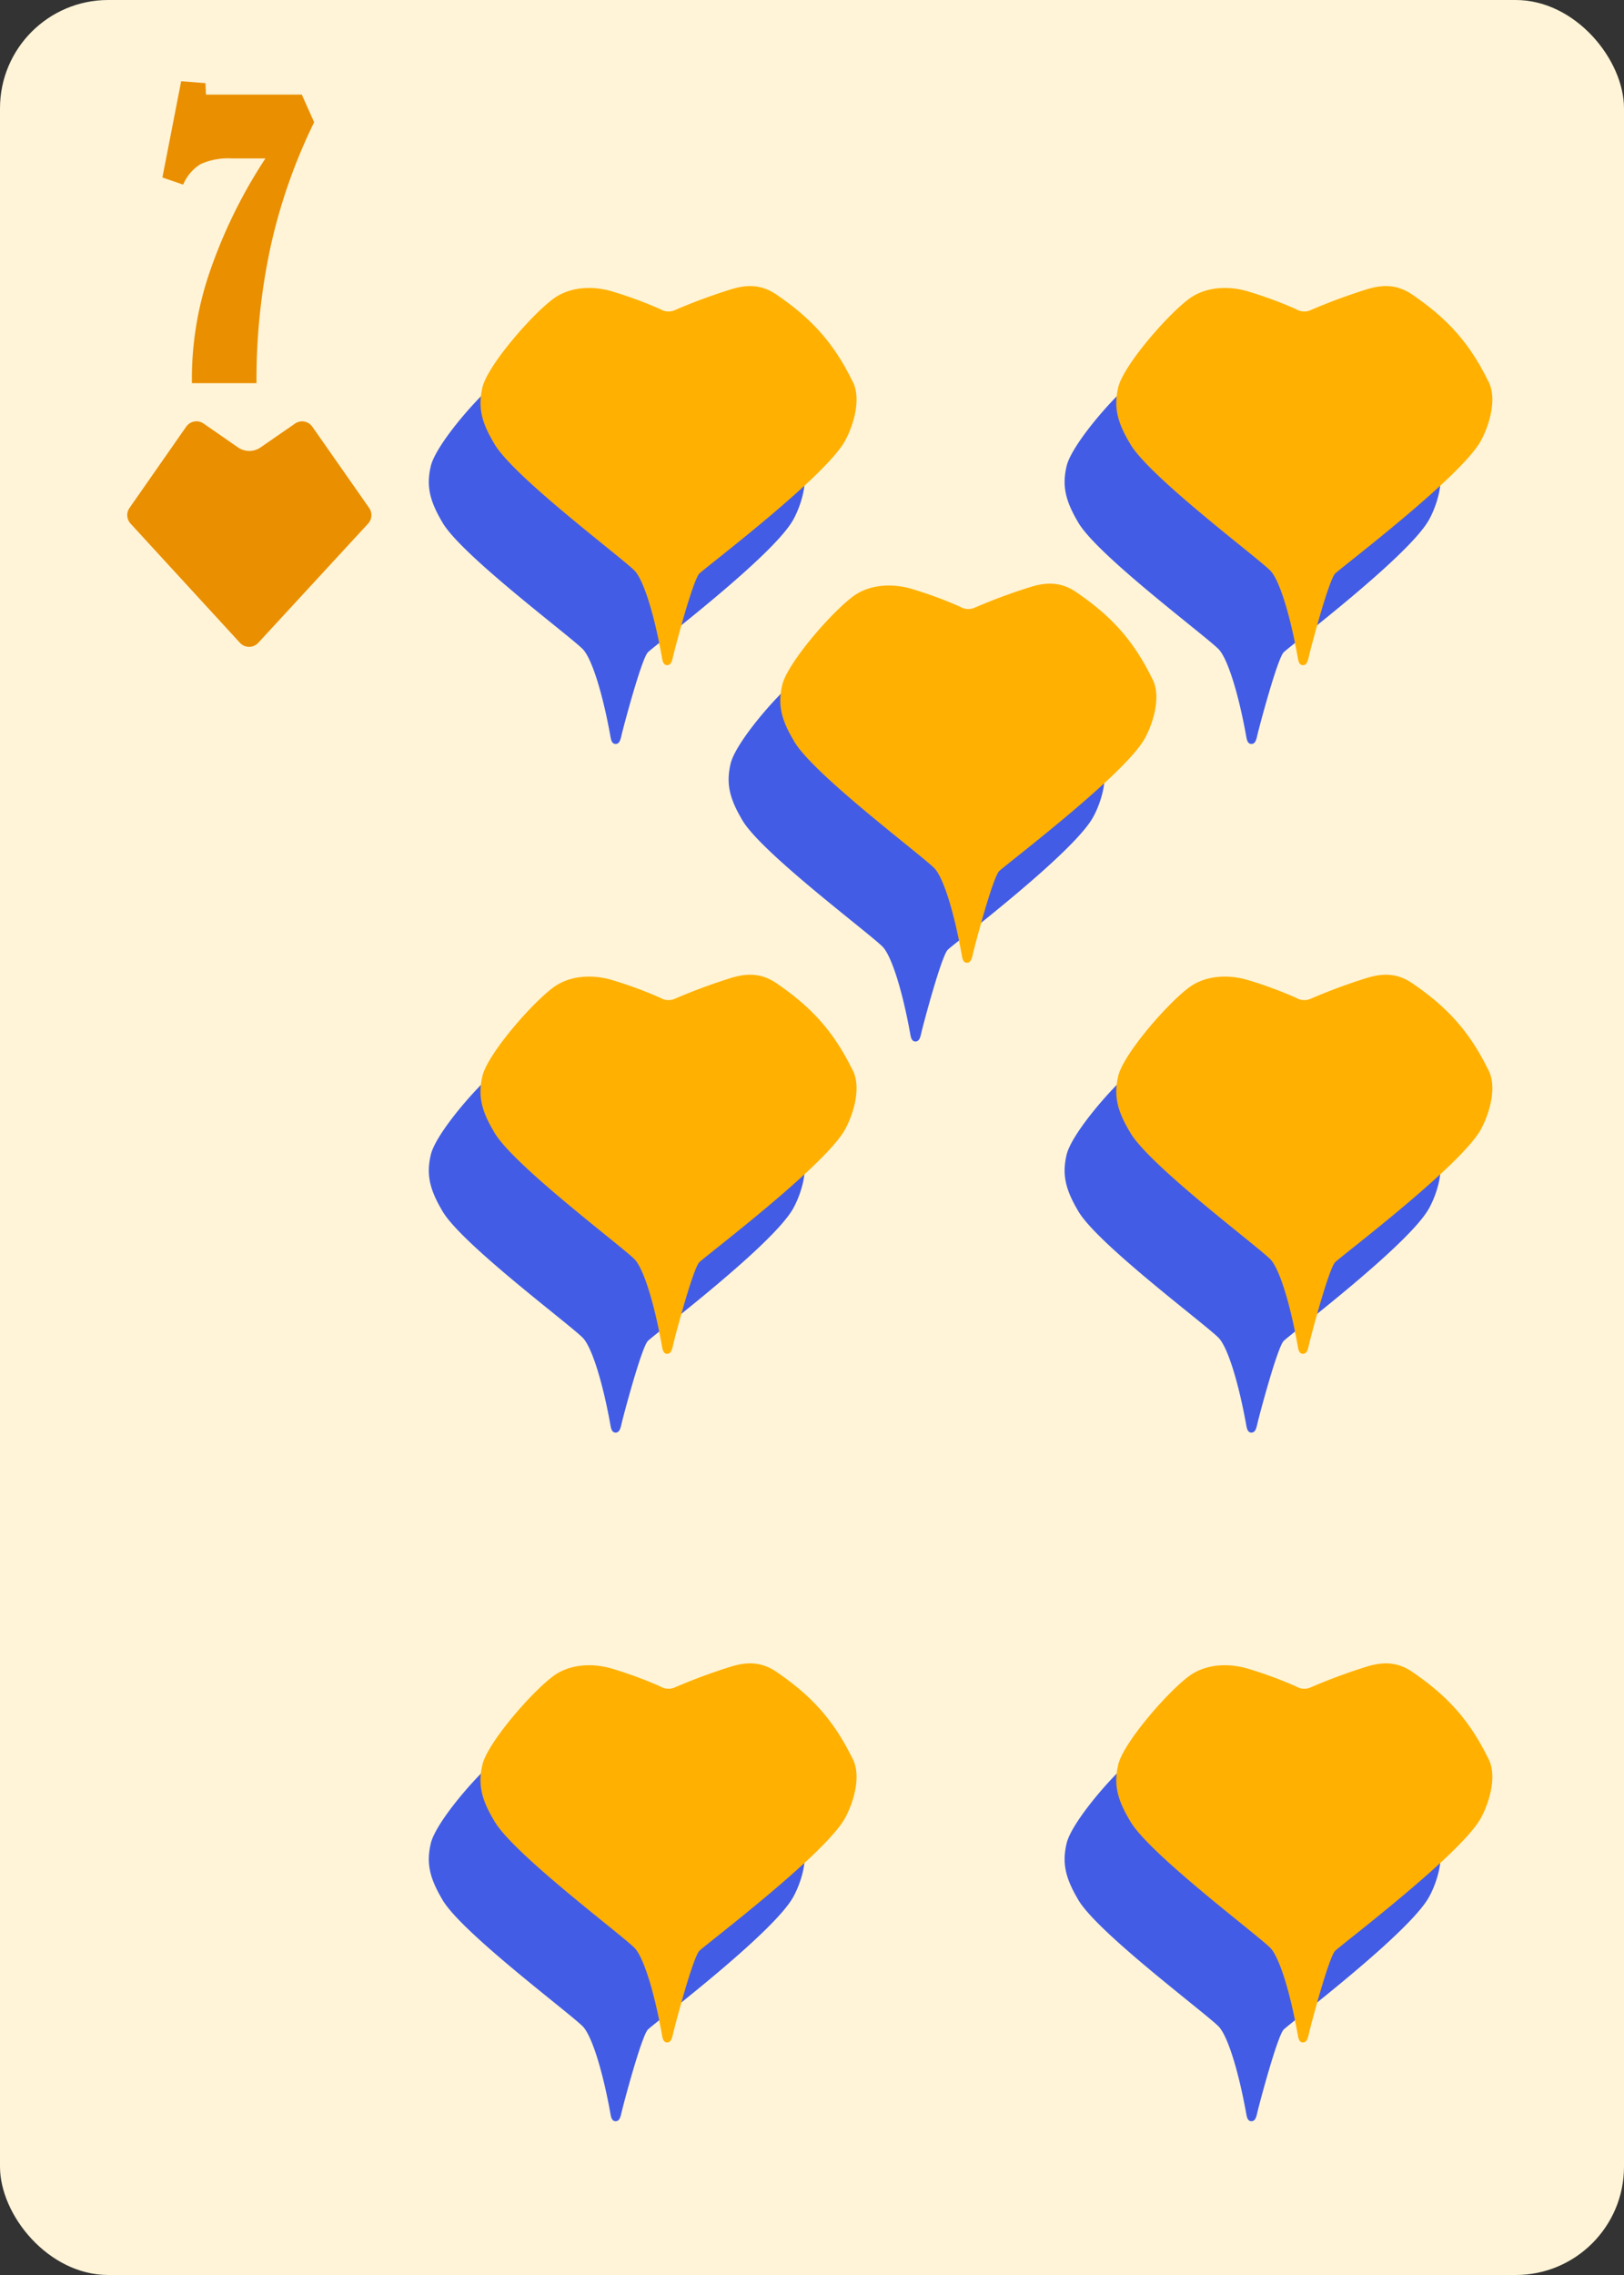 <svg id="Layer_1" data-name="Layer 1" xmlns="http://www.w3.org/2000/svg" xmlns:xlink="http://www.w3.org/1999/xlink" viewBox="0 0 180 252"><rect x="0" y="0" width="180" height="252" fill="#333333" stroke="none"/><defs><style>.cls-1,.cls-2{fill:none;stroke:#ccc;stroke-miterlimit:10;}.cls-1{stroke-width:0.5px;}.cls-2{stroke-width:0.45px;}.cls-3{fill:#fff4d7;}.cls-4{fill:#ea8f00;}.cls-5{fill:#425ce6;}.cls-6{fill:#ffb000;}</style><symbol id="Card_layout_7" data-name="Card layout 7" viewBox="0 0 180 252"><rect class="cls-1" x="7.5" y="7.5" width="165" height="237"/><rect class="cls-1" x="7.5" y="7.5" width="38.34" height="237"/><rect class="cls-1" x="7.5" y="42.44" width="38.34" height="6.9"/><rect class="cls-1" x="31.06" y="237.6" width="141.44" height="6.9"/><rect class="cls-1" x="45.84" y="35.54" width="120.77" height="202.06"/><rect class="cls-2" x="70.49" y="53.83" width="71.47" height="154.94"/><line class="cls-2" x1="70.49" y1="105.48" x2="141.96" y2="105.48"/><line class="cls-2" x1="70.49" y1="157.12" x2="141.96" y2="157.12"/><line class="cls-2" x1="70.49" y1="131.3" x2="141.96" y2="131.3"/><line class="cls-2" x1="106.22" y1="208.77" x2="106.22" y2="53.83"/><polygon class="cls-2" points="141.96 131.3 106.22 53.83 70.49 131.3 106.22 208.77 141.96 131.3"/><line class="cls-2" x1="70.49" y1="53.83" x2="141.96" y2="105.48"/><line class="cls-2" x1="70.49" y1="105.48" x2="141.96" y2="53.83"/><line class="cls-2" x1="70.49" y1="105.48" x2="141.96" y2="157.12"/><line class="cls-2" x1="70.49" y1="157.12" x2="141.96" y2="105.48"/><line class="cls-2" x1="70.49" y1="157.12" x2="141.96" y2="208.77"/><line class="cls-2" x1="70.49" y1="208.77" x2="141.96" y2="157.12"/><rect class="cls-3" width="180" height="252" rx="12"/></symbol><symbol id="Heart" data-name="Heart" viewBox="0 0 27.07 25"><path class="cls-4" d="M26.82,9.6l-6.3-9A1.38,1.38,0,0,0,18.6.25L14.78,2.89a2.2,2.2,0,0,1-2.5,0L8.47.25A1.39,1.39,0,0,0,6.54.59L.25,9.6a1.39,1.39,0,0,0,.12,1.73L12.51,24.55a1.38,1.38,0,0,0,2,0L26.7,11.33A1.39,1.39,0,0,0,26.82,9.6Z"/><path class="cls-4" d="M13.85,21.57a5.13,5.13,0,0,1-1-.58L4,12.11a1.81,1.81,0,0,1-.12-2.66C5,7.92,6.15,6.35,7.3,4.83A2.28,2.28,0,0,1,11.13,5,10.9,10.9,0,0,0,13.2,6.83c.21.15.82,0,1.08-.22A26.88,26.88,0,0,0,17.14,4c.9-1,1.66-.67,2.29.13,1.41,1.78,2.74,3.6,4.05,5.45a1.36,1.36,0,0,1,.14,1.18A28.51,28.51,0,0,1,21.19,14c-.88,1-1.88,1.91-2.83,2.85s-2.18,2.12-3.24,3.2C14.68,20.54,14.3,21.05,13.85,21.57Z"/></symbol><symbol id="Red_3" data-name="Red 3" viewBox="0 0 118.51 126.79"><path class="cls-5" d="M.54,49.88c1.44-6.24,14.51-21.15,20.28-25,4.54-3,10.61-3.2,15.87-1.57a112.73,112.73,0,0,1,13.14,4.86,4.34,4.34,0,0,0,4,.27,154.18,154.18,0,0,1,15.42-5.72c4.41-1.38,8.44-1.52,12.75,1.43C91.28,30.52,97.56,37,102.89,47.78c3,5.11.19,13.14-1.92,16.93-5.56,10-37.45,34.09-40.24,36.67C59,103,53.94,122,53.38,124.44c-.26,1.17-.54,2.27-1.51,2.35-1.29.1-1.43-1.49-1.6-2.39-2.05-11.25-4.91-20.69-7.4-23.63S8.58,74.3,3.63,65.21C.11,59.22-.69,55.17.54,49.88Z"/><path class="cls-6" d="M14.85,28.07c1.45-6.24,14.52-21.16,20.29-25C39.68.11,45.74-.09,51,1.54A113.54,113.54,0,0,1,64.15,6.4a4.37,4.37,0,0,0,4,.27A157.53,157.53,0,0,1,83.6.94C88-.43,92.05-.57,96.36,2.38,105.6,8.71,111.88,15.22,117.21,26c3,5.11.19,13.13-1.92,16.92C109.73,52.86,77.84,77,75,79.57c-1.75,1.61-6.78,20.59-7.34,23.06-.26,1.17-.54,2.26-1.52,2.34-1.28.11-1.42-1.48-1.59-2.38C62.53,91.33,59.68,81.9,57.19,79S22.9,52.49,18,43.4C14.43,37.41,13.63,33.35,14.85,28.07Z"/></symbol></defs><title>Classic</title><use width="180" height="252" xlink:href="#Card_layout_7"/><use width="27.07" height="25" transform="translate(14.1 46.67)" xlink:href="#Heart"/><path class="cls-4" d="M21.27,42.44v-.87a36.43,36.43,0,0,1,2.07-11.72,55.69,55.69,0,0,1,6.08-12.3H25.7a7.45,7.45,0,0,0-3.47.63,4.88,4.88,0,0,0-1.93,2.27L18,19.66,20.08,9l2.69.21.06,1.27H33.45l1.37,3.06A61.49,61.49,0,0,0,30,27.29a69.67,69.67,0,0,0-1.57,15.15Z"/><use width="118.51" height="126.79" transform="translate(47.53 31.69) scale(0.4)" xlink:href="#Red_3"/><use width="118.51" height="126.79" transform="translate(118 31.69) scale(0.4)" xlink:href="#Red_3"/><use width="118.51" height="126.79" transform="translate(47.53 107.97) scale(0.4)" xlink:href="#Red_3"/><use width="118.51" height="126.79" transform="translate(118 107.97) scale(0.4)" xlink:href="#Red_3"/><use width="118.51" height="126.79" transform="translate(80.76 64.65) scale(0.4)" xlink:href="#Red_3"/><use width="118.51" height="126.79" transform="translate(47.53 184.25) scale(0.4)" xlink:href="#Red_3"/><use width="118.51" height="126.79" transform="translate(118 184.25) scale(0.4)" xlink:href="#Red_3"/></svg>